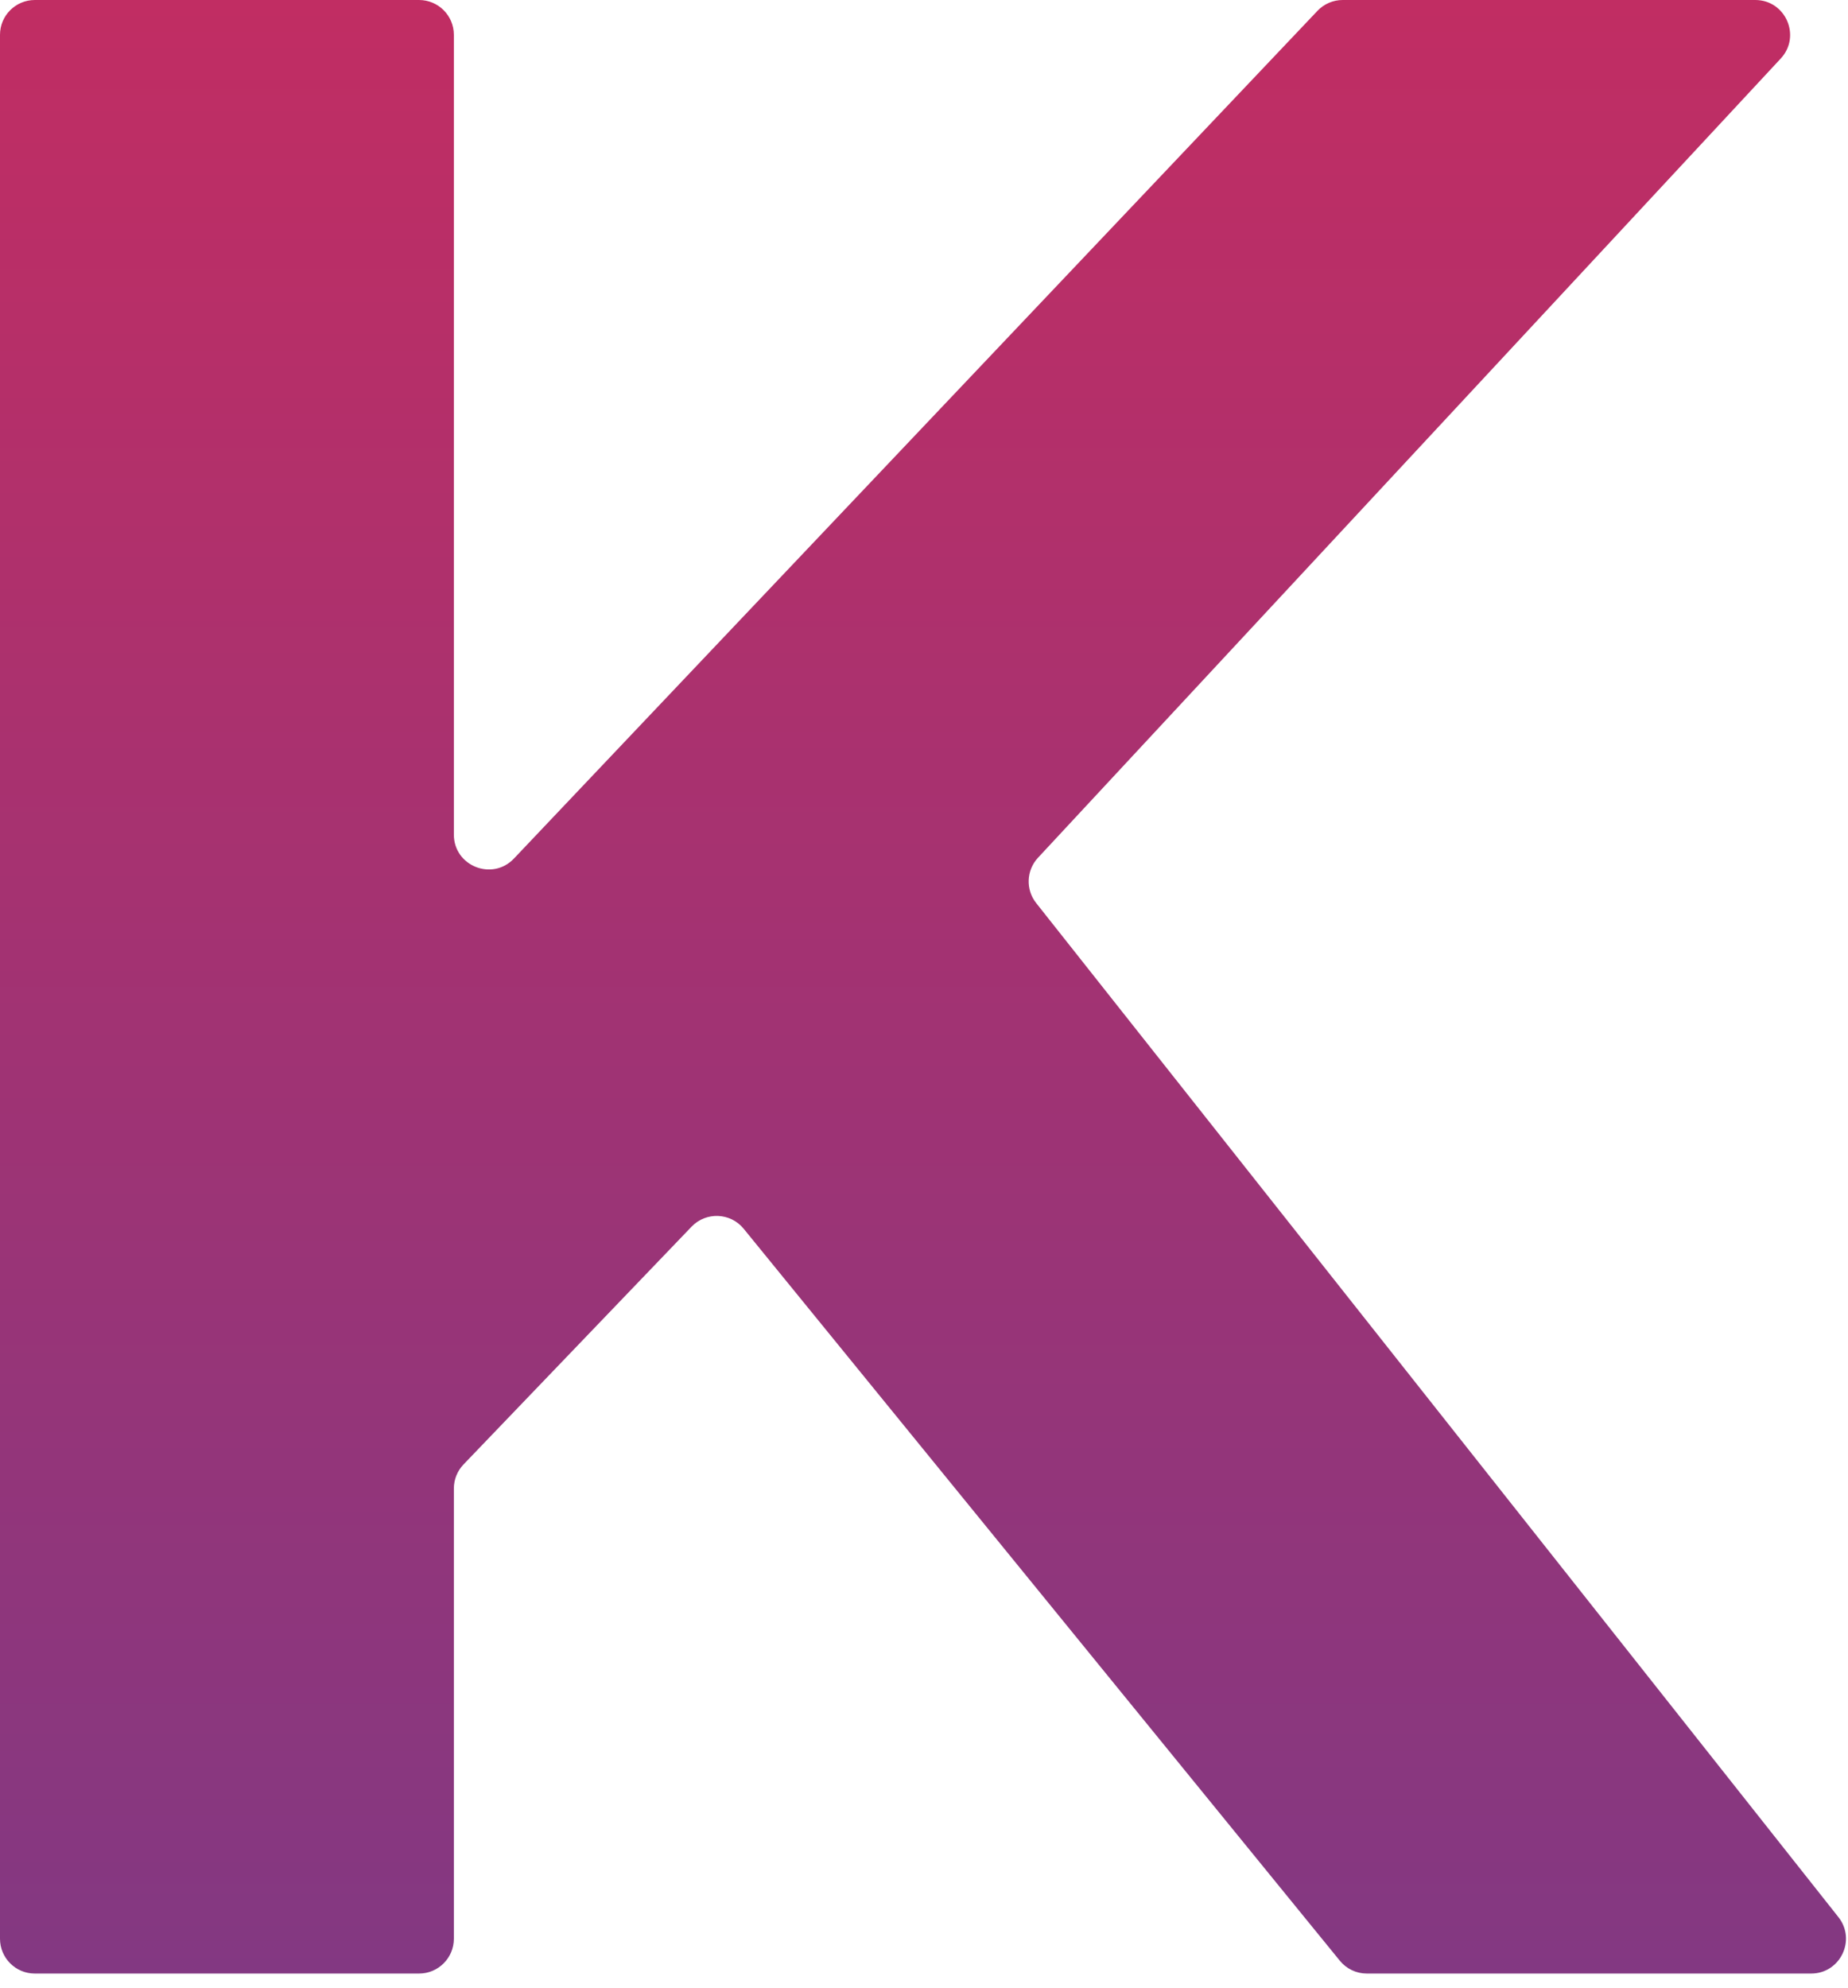 <svg width="106" height="114" viewBox="0 0 106 114" fill="none" xmlns="http://www.w3.org/2000/svg">
<path d="M42.658 70.471C41.9 69.54 40.499 69.484 39.668 70.35L26.589 83.986C26.232 84.358 26.033 84.853 26.033 85.369V111.188C26.033 112.291 25.138 113.185 24.035 113.185H1.997C0.894 113.185 0 112.291 0 111.188V1.997C0 0.894 0.894 0 1.997 0H24.035C25.138 0 26.033 0.894 26.033 1.997V47.864C26.033 49.669 28.238 50.548 29.48 49.238L75.567 0.623C75.944 0.225 76.468 0 77.016 0H100.679C102.423 0 103.33 2.079 102.142 3.357L59.538 49.193C58.867 49.915 58.823 51.019 59.435 51.792L105.45 109.949C106.486 111.258 105.554 113.185 103.884 113.185H78.4C77.8 113.185 77.231 112.915 76.852 112.449L42.658 70.471Z" fill="url(#paint0_linear)"/>
<defs>
<linearGradient id="paint0_linear" x1="54.006" y1="0" x2="54.006" y2="113.185" gradientUnits="userSpaceOnUse">
<stop stop-color="#C12D63"/>
<stop offset="1" stop-color="#833882"/>
</linearGradient>
</defs>
</svg>
